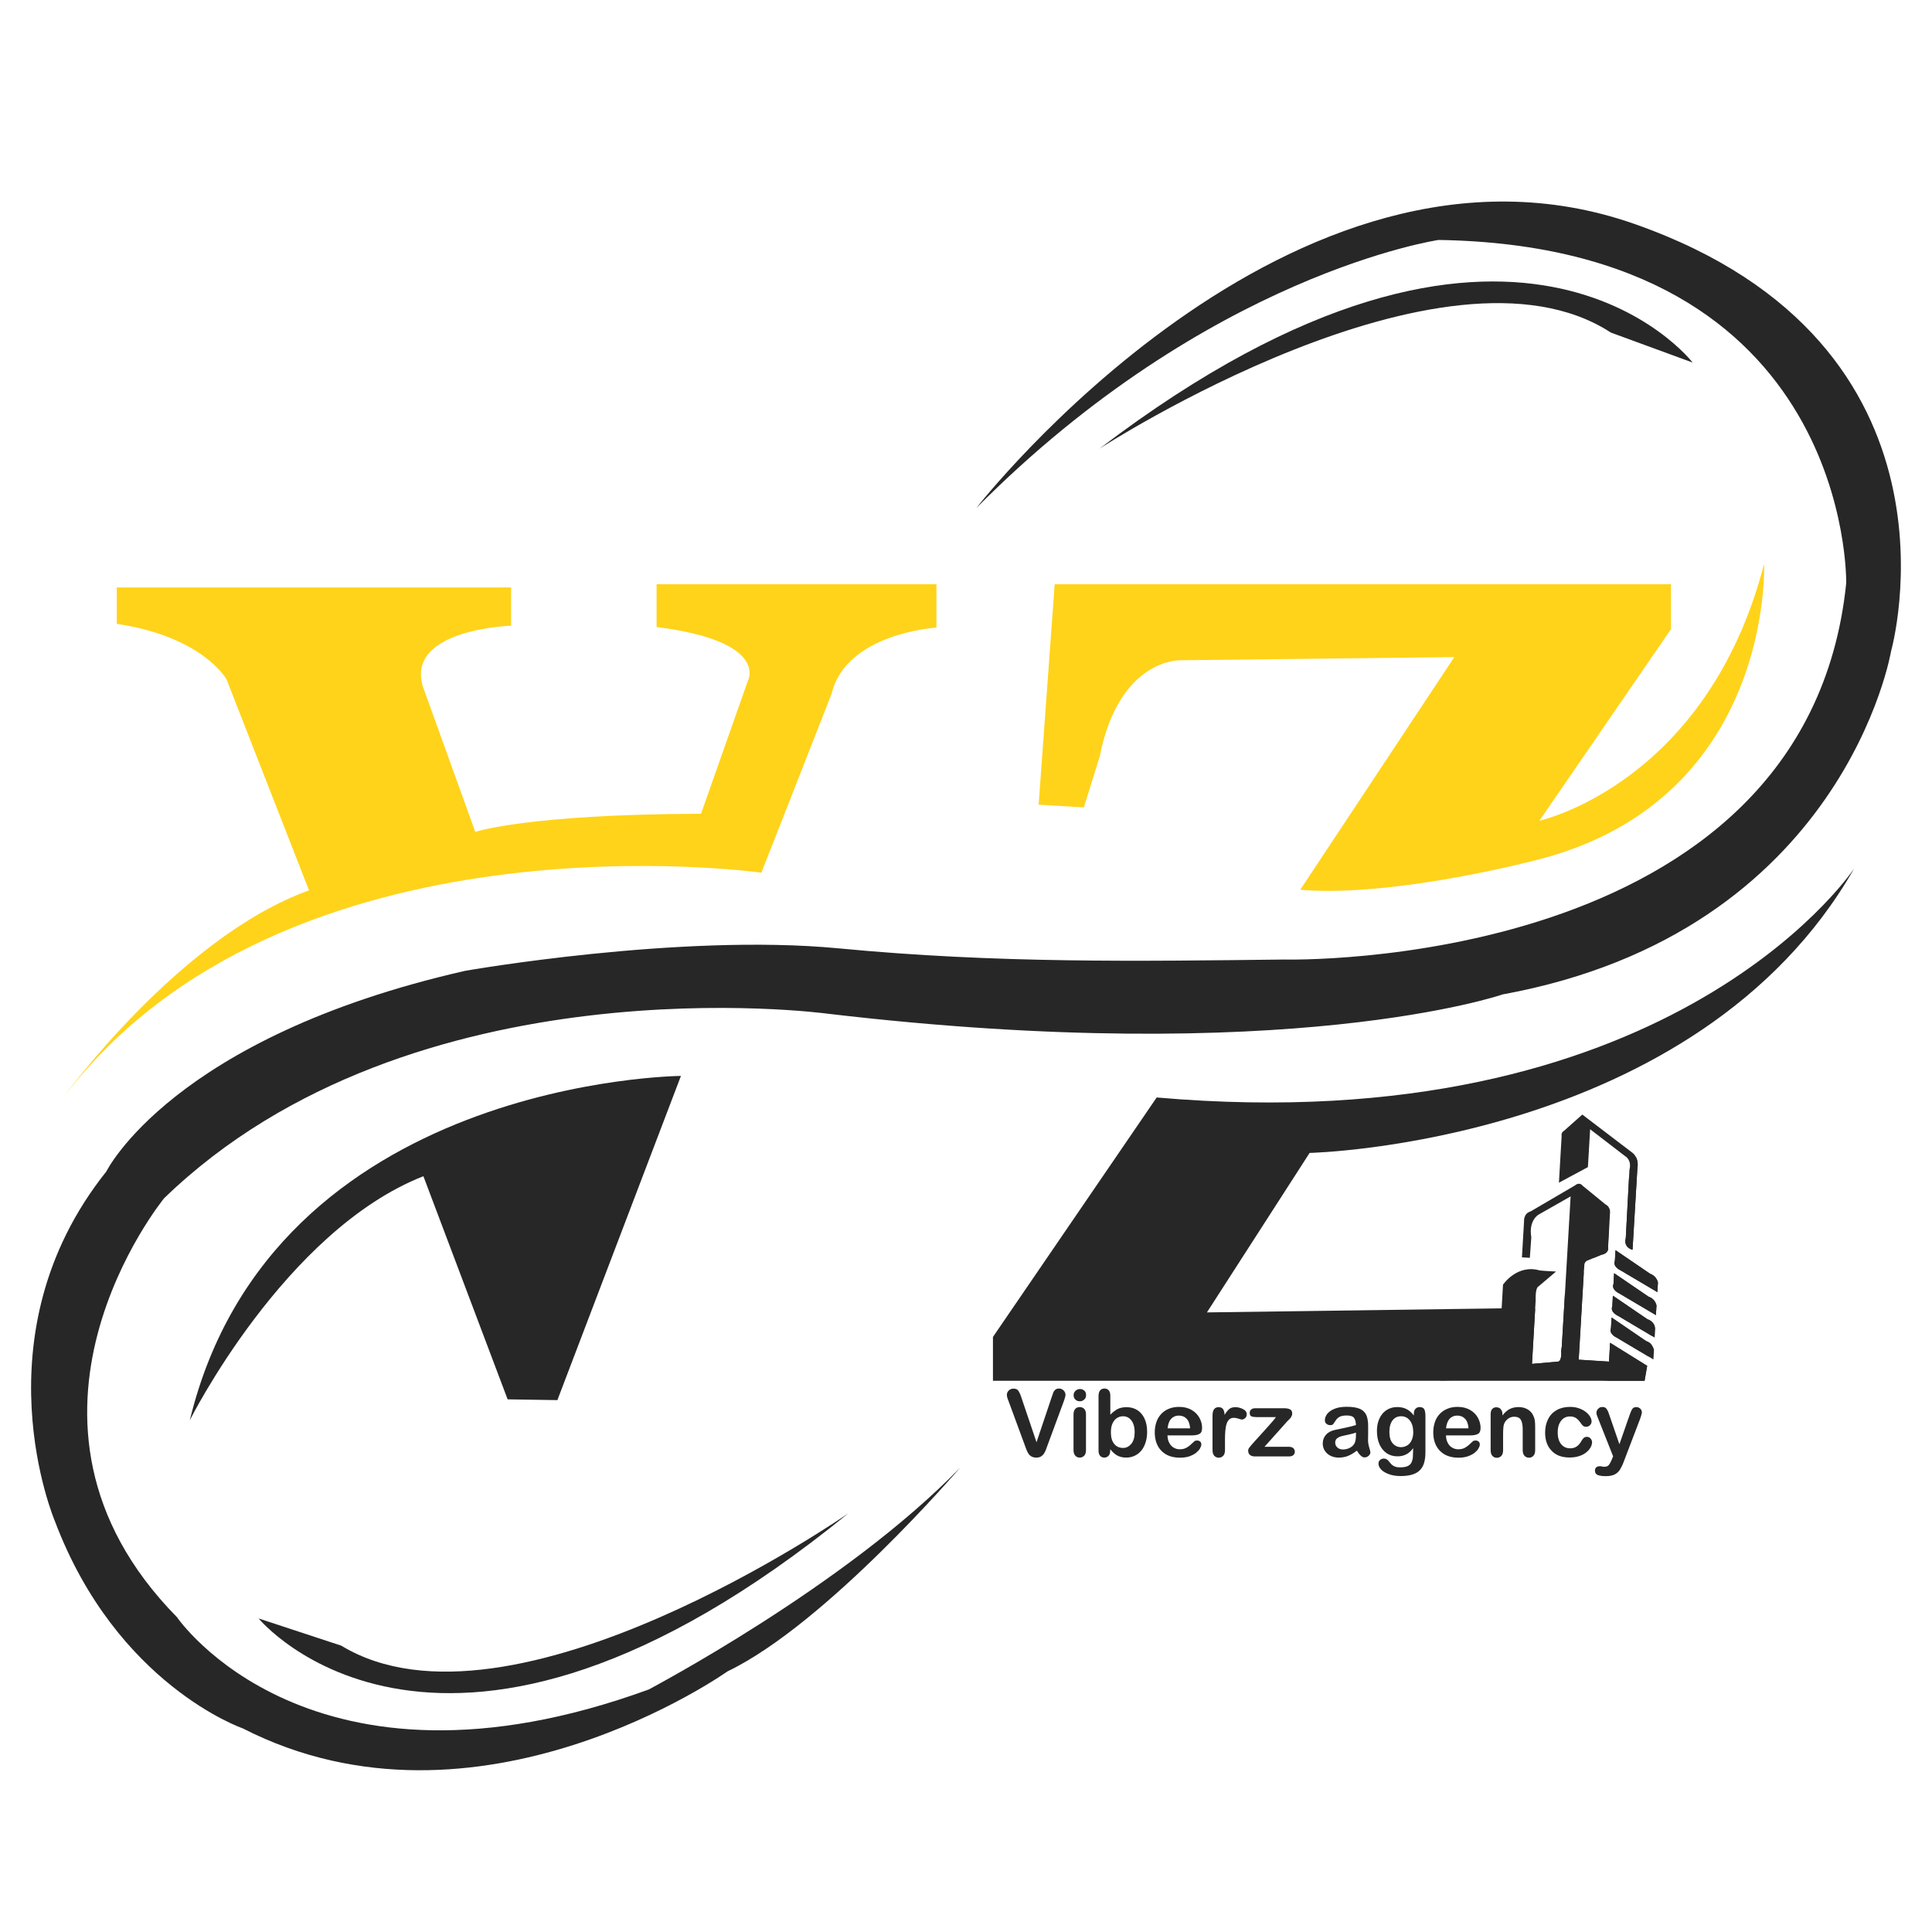 <?xml version="1.0" encoding="utf-8"?>
<!-- Generator: Adobe Illustrator 28.4.1, SVG Export Plug-In . SVG Version: 6.00 Build 0)  -->
<svg version="1.1" id="Calque_1" xmlns="http://www.w3.org/2000/svg" xmlns:xlink="http://www.w3.org/1999/xlink" x="0px" y="0px"
	 viewBox="0 0 2000 2000" style="enable-background:new 0 0 2000 2000;" xml:space="preserve">
<style type="text/css">
	.st0{fill:#272728;}
	.st1{fill:#FFD31A;}
	.st2{fill:#272727;}
</style>
<path class="st0" d="M109.1,837.5"/>
<g>
	<path class="st1" d="M120.9,645.8v-37.7h408.2v39.6c0,0-111.3,3.6-90.8,64.5l53.7,149c0,0,53.2-18.3,233.7-18.8l48.2-136.8
		c0,0,24.4-41.5-94.2-56.5v-44.3h289.7v44.9c0,0-93.6,5.5-108.6,68.7l-72.6,185c0,0-493.2-69.8-722.8,232.9
		c0,0,119.4-165.9,254.5-214.6l-85.3-218.2C234.7,703.4,210.3,659.1,120.9,645.8z"/>
	<path class="st2" d="M196.5,1470.2c0,0,98-196.1,241.8-252.6l87.2,231l51.5,0.8l127.9-335.6
		C704.9,1113.8,282.1,1116.8,196.5,1470.2z"/>
	<path class="st0" d="M994,1514.2"/>
	<path class="st0" d="M753.1,1703.6"/>
	<path class="st2" d="M994,1519.2c0,0-138.7,162-240.9,211c0,0-258.4,183.6-501.8,59c0,0-130.4-44.9-194.4-214.3
		c0,0-82.2-192.7,53.2-362.2c0,0,68.1-138.7,371.4-207.7c0,0,221.8-39,386.3-23.3c164.5,15.8,312.4,13.3,461.9,11.6
		c0,0,540,13.8,581.5-389.6c0,0,6.6-348.6-422-355.3c0,0-237.6,34.9-478.5,277.5c0,0,325.7-418.7,681.2-294.1s265.8,442,265.8,442
		s-48.2,290.8-402.1,355.6c0,0-221,76.4-699.5,19.9c0,0-428.7-58.2-686.2,191.1c0,0-187.8,229.3,13.3,433.7
		c0,0,137.9,202.7,488.5,74.8C671.7,1748.7,875.5,1641.8,994,1519.2z"/>
	<path class="st0" d="M878.3,1566.5"/>
	<path class="st2" d="M878.3,1566.5c0,0-349.8,243.4-525,137.1l-85.6-28.2C267.7,1675.4,458.7,1908,878.3,1566.5z"/>
	<path class="st0" d="M1138.4,464.3c0,0,357.5-231.9,529.2-120l84.6,31C1752.2,375.3,1568.8,136.6,1138.4,464.3z"/>
	<path class="st1" d="M1075.2,833l16.6-228.2h638v46.5l-136.2,198.3c0,0,173.3-37.9,232.6-265.8c0,0,10,242.6-232.6,305.7
		c0,0-149.5,39.9-247.6,31.6l159.5-240.9l-284.1,3.3c0,0-63-1.7-83,99.7l-16.4,52.6L1075.2,833z"/>
	<path class="st2" d="M1665.6,1271.5l-1.1,19.6c0,0,1.8,6.1-7,7.9l-8.3,3.4C1655.2,1292.5,1660.6,1282,1665.6,1271.5z"/>
	<path class="st2" d="M1690,1293.8c-10.2-3-7-12.1-7-12.1l3.3-61.7v0c3.4-10,5.9-18,7.2-22.4c3,5.6,1.5,12.1,1.5,12.1L1690,1293.8z"
		/>
	<path class="st2" d="M1704.1,1388.4c0,0,2.6,0.6,4.9,3c-0.8,4.7-1.6,9-2.3,13l-33.3-19.8c0,0-8.2-3.6-5.8-9.7l0.7-11L1704.1,1388.4
		z"/>
	<path class="st2" d="M1712.4,1371.8C1712.4,1371.8,1712.4,1371.8,1712.4,1371.8c-0.7,4-1.4,7.7-2,11.4l-35.7-21.2
		c0,0-8.2-3.6-5.7-9.7l0.6-11l35.8,24.4C1705.4,1365.8,1710,1366.8,1712.4,1371.8z"/>
	<path class="st2" d="M1714.8,1351.4l-0.6,10l-38.2-22.6c0,0-8.2-3.7-5.7-9.7l0.6-11.1l35.8,24.4
		C1706.8,1342.5,1713,1343.9,1714.8,1351.4z"/>
	<path class="st2" d="M1716.3,1327.6l-0.6,10l-38.2-22.6c0,0-8.2-3.7-5.8-9.7l0.7-11.1l35.8,24.4
		C1708.2,1318.7,1714.4,1320.2,1716.3,1327.6z"/>
	<path class="st2" d="M1355.7,1193.5l-106.3,165.1l305.1-4.2l20.5-0.3c4.8,1.1,9.6,1.4,14.2,0.8l-3.3,57l27.2-2.4
		c0,0,3.6-0.1,3.1-10.5c-0.6-10.4,0.3-0.6,0.3-0.6l3.5-58.9c6.9-6.1,13.4-13.7,19.5-22.2l-5.3,90.3l31.4,2l1.1-19.5l38.5,23.8
		c-1.7,9.7-2.7,15.5-2.7,15.5h-674.6V1384l169.5-247.9c525.2,45.9,715.2-227,722-237C1756.4,1184.6,1355.7,1193.5,1355.7,1193.5z"/>
	<g>
		<path class="st2" d="M1705.1,1413.9c-1.7,9.7-2.7,15.5-2.7,15.5H1666c-25.5-2.3-59.8-4.6-79.7-3.2c0,0-88.8,2.5-96.5,3.1l61-12.1
			l3.7-62.9l1.4-24.4c0,0,14.5-21.7,38.2-14.7c0,0,10.6,0.9,16.7,1.1l-18.4,15.6c0,0-3.1,0.8-2.7,14.5l-0.5,8.5l-3.3,57l27.2-2.4
			c0,0,3.6-0.1,3.1-10.5c-0.6-10.4,0.3-0.6,0.3-0.6l3.5-58.9l5.9-101l-33.4,19c0,0-10.3,6-7.3,23.3l-1.5,21.3l-8.2-0.5l2.2-37.3
			c0,0-0.7-8.1,6.7-10.2l46.1-27c0,0,4.2-4.1,8,0.5l23.5,19.2c0,0,5.7,2.4,4.6,9.8l-0.8,14.9l-1.1,19.6c0,0,1.8,6.1-7,7.9l-8.3,3.4
			l-6.3,2.6c0,0-2.8,1-3,4.6l-0.5,7.6l-5.3,90.3l31.4,2l1.1-19.5L1705.1,1413.9z"/>
		<path class="st2" d="M1695,1209.6l-5,84.2c-10.2-3-7-12.1-7-12.1l3.3-61.7v0l0.5-9c2.6-10.5-4.4-14.1-4.4-14.1l-36.3-27.9
			l-2.3,39.2l-30,16.1l2.8-48.3c-0.7-4,2.5-5.4,2.5-5.4l18.9-16.8l51.3,39.1c1.9,1.3,3.2,3,4.1,4.7c0,0,0,0,0,0
			C1696.4,1203.1,1695,1209.6,1695,1209.6z"/>
		<path class="st2" d="M1716.3,1327.6l-0.6,10l-38.2-22.6c0,0-8.2-3.7-5.8-9.7l0.7-11.1l35.8,24.4
			C1708.2,1318.7,1714.4,1320.2,1716.3,1327.6z"/>
		<path class="st2" d="M1714.8,1351.4l-0.6,10l-38.2-22.6c0,0-8.2-3.7-5.7-9.7l0.6-11.1l35.8,24.4
			C1706.8,1342.5,1713,1343.9,1714.8,1351.4z"/>
		<path class="st2" d="M1713.5,1374.7l-0.6,10l-2.4-1.5l-35.7-21.2c0,0-8.2-3.6-5.7-9.7l0.6-11l35.8,24.4c0,0,4.6,1,7.1,6
			c0,0,0,0,0,0C1712.9,1372.7,1713.2,1373.6,1713.5,1374.7z"/>
		<path class="st2" d="M1712.2,1397.3l-0.6,10l-4.8-2.9l-33.3-19.8c0,0-8.2-3.6-5.8-9.7l0.7-11l35.8,24.4c0,0,2.6,0.6,4.9,3
			C1710.3,1392.7,1711.5,1394.6,1712.2,1397.3z"/>
	</g>
	<g>
		<path class="st2" d="M1057.3,1446.6l15.7,46.4l15.7-46.7c0.8-2.5,1.4-4.2,1.8-5.1c0.4-1,1.1-1.8,2-2.6c0.9-0.8,2.2-1.2,3.9-1.2
			c1.2,0,2.3,0.3,3.3,0.9c1,0.6,1.8,1.4,2.4,2.4c0.6,1,0.9,2,0.9,3c0,0.7-0.1,1.4-0.3,2.2s-0.4,1.6-0.7,2.4
			c-0.3,0.8-0.6,1.6-0.8,2.4l-16.7,45.2c-0.6,1.7-1.2,3.4-1.8,4.9c-0.6,1.6-1.3,2.9-2.1,4.1s-1.8,2.1-3.1,2.9
			c-1.3,0.8-2.9,1.1-4.8,1.1s-3.5-0.4-4.8-1.1c-1.3-0.7-2.4-1.7-3.2-2.9c-0.8-1.2-1.5-2.6-2.1-4.1c-0.6-1.5-1.2-3.2-1.8-4.9
			l-16.5-44.8c-0.3-0.8-0.6-1.6-0.9-2.4c-0.3-0.8-0.6-1.6-0.8-2.5c-0.2-0.9-0.3-1.7-0.3-2.3c0-1.6,0.6-3.1,1.9-4.4
			c1.3-1.3,2.9-2,4.9-2c2.4,0,4.1,0.7,5.1,2.2S1056.3,1443.4,1057.3,1446.6z"/>
		<path class="st2" d="M1117.9,1450.6c-1.8,0-3.3-0.5-4.6-1.7s-1.9-2.7-1.9-4.7c0-1.8,0.7-3.3,2-4.5c1.3-1.2,2.8-1.8,4.6-1.8
			c1.7,0,3.1,0.5,4.4,1.6c1.3,1.1,1.9,2.6,1.9,4.7c0,2-0.6,3.5-1.9,4.6C1121.1,1450,1119.6,1450.6,1117.9,1450.6z M1124.2,1463.9
			v37.2c0,2.6-0.6,4.5-1.8,5.8c-1.2,1.3-2.8,2-4.7,2s-3.4-0.7-4.6-2c-1.2-1.4-1.8-3.3-1.8-5.8v-36.8c0-2.5,0.6-4.5,1.8-5.8
			c1.2-1.3,2.7-1.9,4.6-1.9s3.4,0.6,4.7,1.9C1123.6,1459.8,1124.2,1461.6,1124.2,1463.9z"/>
		<path class="st2" d="M1149.4,1444.8v19.7c2.4-2.5,4.9-4.4,7.4-5.8c2.5-1.3,5.6-2,9.3-2c4.3,0,8,1,11.2,3c3.2,2,5.7,5,7.5,8.8
			c1.8,3.9,2.7,8.4,2.7,13.7c0,3.9-0.5,7.5-1.5,10.7c-1,3.3-2.4,6.1-4.3,8.5c-1.9,2.4-4.2,4.2-6.9,5.5s-5.7,2-8.9,2
			c-2,0-3.8-0.2-5.6-0.7s-3.2-1.1-4.5-1.9c-1.2-0.8-2.3-1.6-3.1-2.4c-0.9-0.8-2-2-3.4-3.7v1.3c0,2.4-0.6,4.3-1.7,5.5
			c-1.2,1.2-2.6,1.9-4.4,1.9c-1.8,0-3.3-0.6-4.4-1.9c-1.1-1.2-1.6-3.1-1.6-5.5v-56.2c0-2.6,0.5-4.6,1.6-5.9s2.5-2,4.4-2
			c2,0,3.5,0.6,4.6,1.9C1148.9,1440.6,1149.4,1442.4,1149.4,1444.8z M1150,1483c0,5.1,1.2,9.1,3.5,11.8c2.3,2.8,5.4,4.1,9.2,4.1
			c3.2,0,6-1.4,8.4-4.2c2.3-2.8,3.5-6.8,3.5-12.1c0-3.4-0.5-6.3-1.5-8.8c-1-2.5-2.4-4.3-4.2-5.7c-1.8-1.3-3.9-2-6.3-2
			c-2.5,0-4.6,0.7-6.6,2c-1.9,1.3-3.4,3.3-4.5,5.8S1150,1479.5,1150,1483z"/>
		<path class="st2" d="M1233.8,1485.9h-25.2c0,2.9,0.6,5.5,1.8,7.7c1.1,2.2,2.7,3.9,4.6,5c1.9,1.1,4,1.7,6.3,1.7
			c1.5,0,2.9-0.2,4.2-0.5c1.3-0.4,2.5-0.9,3.7-1.7c1.2-0.8,2.3-1.6,3.3-2.5c1-0.9,2.3-2.1,3.9-3.6c0.7-0.6,1.6-0.8,2.8-0.8
			c1.3,0,2.4,0.4,3.2,1.1s1.2,1.7,1.2,3.1c0,1.2-0.5,2.5-1.4,4.1c-0.9,1.6-2.3,3-4.1,4.5c-1.8,1.4-4.2,2.6-6.9,3.6
			c-2.8,0.9-6,1.4-9.6,1.4c-8.3,0-14.7-2.4-19.3-7.1s-6.9-11.1-6.9-19.2c0-3.8,0.6-7.3,1.7-10.6c1.1-3.3,2.8-6,5-8.4
			c2.2-2.3,4.8-4.1,8-5.4s6.7-1.9,10.6-1.9c5,0,9.3,1.1,12.9,3.2c3.6,2.1,6.3,4.9,8.1,8.2c1.8,3.4,2.7,6.8,2.7,10.3
			c0,3.2-0.9,5.3-2.8,6.3C1239.8,1485.4,1237.2,1485.9,1233.8,1485.9z M1208.7,1478.6h23.3c-0.3-4.4-1.5-7.7-3.6-9.9
			c-2.1-2.2-4.8-3.3-8.1-3.3c-3.2,0-5.8,1.1-7.9,3.3C1210.3,1471,1209.1,1474.3,1208.7,1478.6z"/>
		<path class="st2" d="M1268.1,1490.3v10.8c0,2.6-0.6,4.6-1.8,5.9s-2.8,2-4.7,2c-1.9,0-3.4-0.7-4.6-2c-1.2-1.3-1.8-3.3-1.8-5.8
			v-35.8c0-5.8,2.1-8.7,6.3-8.7c2.1,0,3.7,0.7,4.6,2s1.5,3.3,1.6,6c1.5-2.6,3.1-4.6,4.7-6c1.6-1.4,3.8-2,6.5-2c2.7,0,5.3,0.7,7.9,2
			s3.8,3.1,3.8,5.4c0,1.6-0.5,2.9-1.6,3.9c-1.1,1-2.3,1.5-3.5,1.5c-0.5,0-1.6-0.3-3.4-0.9c-1.8-0.6-3.4-0.9-4.8-0.9
			c-1.9,0-3.4,0.5-4.6,1.5s-2.1,2.5-2.8,4.4c-0.7,2-1.1,4.3-1.4,7C1268.2,1483.2,1268.1,1486.5,1268.1,1490.3z"/>
		<path class="st2" d="M1332.6,1471.3l-23.6,26.4h25.2c2,0,3.6,0.5,4.6,1.4c1,1,1.6,2.2,1.6,3.7c0,1.4-0.5,2.6-1.5,3.5
			c-1,0.9-2.6,1.4-4.6,1.4h-34.9c-2.5,0-4.3-0.5-5.5-1.6c-1.2-1.1-1.8-2.5-1.8-4.4c0-1.1,0.4-2.2,1.3-3.3c0.8-1.1,2.6-3.2,5.3-6.2
			c2.8-3.1,5.4-6,7.7-8.5s4.5-4.9,6.4-7.1c2-2.2,3.6-4.1,4.9-5.6c1.3-1.5,2.3-2.9,3.1-4h-19.1c-2.6,0-4.6-0.2-6-0.7
			c-1.4-0.5-2-1.7-2-3.7c0-1.5,0.5-2.7,1.5-3.5c1-0.9,2.5-1.3,4.4-1.3h29.6c2.7,0,4.8,0.4,6.3,1.2c1.5,0.8,2.2,2.2,2.2,4.3
			c0,0.7-0.1,1.4-0.4,2.1c-0.3,0.7-0.6,1.3-0.9,1.8c-0.3,0.5-0.8,1-1.4,1.7C1334.2,1469.6,1333.5,1470.4,1332.6,1471.3z"/>
		<path class="st2" d="M1404.6,1501.7c-3.1,2.4-6.1,4.2-9,5.4s-6.2,1.8-9.8,1.8c-3.3,0-6.2-0.7-8.7-2c-2.5-1.3-4.4-3.1-5.8-5.3
			c-1.4-2.2-2-4.7-2-7.3c0-3.5,1.1-6.5,3.3-9c2.2-2.5,5.3-4.2,9.2-5c0.8-0.2,2.8-0.6,6.1-1.3c3.2-0.7,6-1.3,8.3-1.8
			c2.3-0.5,4.8-1.2,7.5-2c-0.2-3.4-0.8-5.9-2.1-7.5c-1.2-1.6-3.7-2.4-7.5-2.4c-3.3,0-5.7,0.5-7.4,1.4c-1.7,0.9-3.1,2.3-4.2,4.1
			c-1.2,1.8-2,3-2.5,3.6c-0.5,0.6-1.5,0.9-3.1,0.9c-1.4,0-2.7-0.5-3.8-1.4c-1.1-0.9-1.6-2.1-1.6-3.6c0-2.3,0.8-4.5,2.4-6.6
			s4.1-3.9,7.5-5.3c3.4-1.4,7.6-2.1,12.7-2.1c5.7,0,10.1,0.7,13.3,2c3.2,1.3,5.5,3.5,6.9,6.3c1.3,2.9,2,6.7,2,11.5c0,3,0,5.6,0,7.7
			c0,2.1,0,4.5-0.1,7c0,2.4,0.4,4.9,1.2,7.6c0.8,2.6,1.2,4.3,1.2,5.1c0,1.3-0.6,2.5-1.9,3.6c-1.2,1.1-2.6,1.6-4.2,1.6
			c-1.3,0-2.6-0.6-3.9-1.9C1407.4,1505.8,1406.1,1504,1404.6,1501.7z M1403.8,1483c-1.9,0.7-4.6,1.4-8.2,2.2s-6.1,1.3-7.5,1.7
			c-1.4,0.4-2.7,1.1-4,2.1c-1.3,1.1-1.9,2.5-1.9,4.4c0,2,0.7,3.6,2.2,5c1.5,1.4,3.4,2.1,5.8,2.1c2.5,0,4.9-0.6,7.1-1.7
			c2.2-1.1,3.7-2.6,4.7-4.3c1.2-1.9,1.7-5.2,1.7-9.6V1483z"/>
		<path class="st2" d="M1475.6,1466v37.4c0,4.3-0.5,8-1.4,11c-0.9,3.1-2.4,5.6-4.4,7.6c-2,2-4.6,3.5-7.9,4.5
			c-3.3,1-7.3,1.5-12.1,1.5c-4.4,0-8.4-0.6-11.9-1.9s-6.2-2.8-8.1-4.8c-1.9-2-2.8-4-2.8-6.1c0-1.6,0.5-2.9,1.6-3.8
			c1.1-1,2.4-1.5,3.9-1.5c1.9,0,3.5,0.8,5,2.5c0.7,0.8,1.4,1.7,2.1,2.6c0.7,0.9,1.6,1.6,2.5,2.2s2,1.1,3.2,1.4
			c1.3,0.3,2.7,0.4,4.3,0.4c3.3,0,5.9-0.5,7.8-1.4c1.8-0.9,3.1-2.2,3.9-3.9c0.7-1.7,1.2-3.5,1.3-5.4c0.1-1.9,0.2-5,0.3-9.2
			c-2,2.8-4.3,4.9-6.9,6.3c-2.6,1.4-5.7,2.2-9.3,2.2c-4.3,0-8.1-1.1-11.3-3.3c-3.2-2.2-5.7-5.3-7.4-9.2s-2.6-8.5-2.6-13.7
			c0-3.9,0.5-7.4,1.6-10.5c1.1-3.1,2.6-5.7,4.5-7.9c1.9-2.1,4.2-3.7,6.7-4.8s5.3-1.6,8.4-1.6c3.6,0,6.8,0.7,9.5,2.1
			c2.7,1.4,5.2,3.6,7.5,6.6v-1.7c0-2.2,0.5-4,1.7-5.2c1.1-1.2,2.5-1.8,4.2-1.8c2.5,0,4.1,0.8,5,2.4
			C1475.2,1460.6,1475.6,1463,1475.6,1466z M1438.3,1482.3c0,5.2,1.1,9.2,3.4,11.8c2.3,2.7,5.2,4,8.8,4c2.1,0,4.2-0.6,6.1-1.7
			s3.5-2.9,4.6-5.2s1.8-5.1,1.8-8.4c0-5.3-1.2-9.3-3.5-12.3c-2.3-2.9-5.4-4.4-9.1-4.4c-3.7,0-6.6,1.4-8.8,4.2
			C1439.4,1473.2,1438.3,1477.2,1438.3,1482.3z"/>
		<path class="st2" d="M1522.1,1485.9h-25.2c0,2.9,0.6,5.5,1.8,7.7c1.1,2.2,2.7,3.9,4.6,5c1.9,1.1,4,1.7,6.3,1.7
			c1.5,0,2.9-0.2,4.2-0.5c1.3-0.4,2.5-0.9,3.7-1.7c1.2-0.8,2.3-1.6,3.3-2.5c1-0.9,2.3-2.1,3.9-3.6c0.7-0.6,1.6-0.8,2.8-0.8
			c1.3,0,2.4,0.4,3.2,1.1s1.2,1.7,1.2,3.1c0,1.2-0.5,2.5-1.4,4.1c-0.9,1.6-2.3,3-4.1,4.5c-1.8,1.4-4.2,2.6-6.9,3.6
			c-2.8,0.9-6,1.4-9.6,1.4c-8.3,0-14.7-2.4-19.3-7.1s-6.9-11.1-6.9-19.2c0-3.8,0.6-7.3,1.7-10.6c1.1-3.3,2.8-6,5-8.4
			c2.2-2.3,4.8-4.1,8-5.4s6.7-1.9,10.6-1.9c5,0,9.3,1.1,12.9,3.2c3.6,2.1,6.3,4.9,8.1,8.2c1.8,3.4,2.7,6.8,2.7,10.3
			c0,3.2-0.9,5.3-2.8,6.3C1528.1,1485.4,1525.5,1485.9,1522.1,1485.9z M1496.9,1478.6h23.3c-0.3-4.4-1.5-7.7-3.6-9.9
			c-2.1-2.2-4.8-3.3-8.1-3.3c-3.2,0-5.8,1.1-7.9,3.3C1498.6,1471,1497.4,1474.3,1496.9,1478.6z"/>
		<path class="st2" d="M1555.3,1463.7v1.6c2.3-3,4.7-5.2,7.4-6.6c2.7-1.4,5.8-2.1,9.3-2.1c3.4,0,6.4,0.7,9.1,2.2
			c2.7,1.5,4.7,3.6,6,6.3c0.8,1.6,1.4,3.3,1.7,5.1c0.3,1.8,0.4,4.2,0.4,7v24c0,2.6-0.6,4.5-1.8,5.8c-1.2,1.3-2.7,2-4.6,2
			c-1.9,0-3.5-0.7-4.7-2c-1.2-1.4-1.8-3.3-1.8-5.8v-21.5c0-4.2-0.6-7.5-1.8-9.7c-1.2-2.2-3.5-3.4-7.1-3.4c-2.3,0-4.4,0.7-6.3,2.1
			c-1.9,1.4-3.3,3.2-4.2,5.6c-0.6,1.9-0.9,5.5-0.9,10.8v16.1c0,2.6-0.6,4.6-1.8,5.9c-1.2,1.3-2.8,2-4.7,2c-1.9,0-3.4-0.7-4.6-2
			c-1.2-1.4-1.8-3.3-1.8-5.8v-37.2c0-2.5,0.5-4.3,1.6-5.5c1.1-1.2,2.5-1.8,4.4-1.8c1.1,0,2.2,0.3,3.1,0.8c0.9,0.5,1.6,1.3,2.2,2.4
			C1555,1460.9,1555.3,1462.2,1555.3,1463.7z"/>
		<path class="st2" d="M1648.1,1493c0,1.6-0.5,3.3-1.4,5.1c-1,1.8-2.4,3.6-4.4,5.2c-2,1.7-4.4,3-7.4,4c-3,1-6.4,1.5-10.1,1.5
			c-8,0-14.2-2.3-18.6-7c-4.5-4.6-6.7-10.9-6.7-18.7c0-5.3,1-10,3.1-14c2-4.1,5-7.2,8.9-9.4c3.9-2.2,8.5-3.3,13.9-3.3
			c3.3,0,6.4,0.5,9.2,1.5c2.8,1,5.1,2.2,7.1,3.8c1.9,1.5,3.4,3.2,4.4,4.9c1,1.7,1.5,3.4,1.5,4.9c0,1.5-0.6,2.8-1.7,3.9
			c-1.1,1.1-2.5,1.6-4.2,1.6c-1.1,0-2-0.3-2.7-0.8c-0.7-0.5-1.5-1.4-2.4-2.7c-1.6-2.4-3.2-4.2-4.9-5.4c-1.7-1.2-3.9-1.8-6.5-1.8
			c-3.8,0-6.9,1.5-9.2,4.5c-2.3,3-3.5,7-3.5,12.2c0,2.4,0.3,4.6,0.9,6.7s1.5,3.8,2.6,5.2s2.5,2.5,4.1,3.3c1.6,0.7,3.4,1.1,5.3,1.1
			c2.6,0,4.8-0.6,6.6-1.8c1.8-1.2,3.5-3,4.9-5.5c0.8-1.4,1.6-2.6,2.5-3.4c0.9-0.8,2-1.2,3.3-1.2c1.6,0,2.9,0.6,3.9,1.8
			C1647.6,1490.4,1648.1,1491.6,1648.1,1493z"/>
		<path class="st2" d="M1668.7,1510.5l1.2-2.9l-15.8-39.9c-1-2.3-1.5-4-1.5-5c0-1.1,0.3-2.1,0.8-3.1c0.6-0.9,1.3-1.7,2.3-2.3
			c1-0.6,2-0.8,3.1-0.8c1.9,0,3.3,0.6,4.2,1.8s1.8,2.9,2.5,5.1l10.9,31.7l10.3-29.5c0.8-2.4,1.6-4.3,2.2-5.6s1.4-2.3,2.1-2.7
			s1.8-0.7,3.1-0.7c1,0,1.9,0.3,2.8,0.8c0.9,0.5,1.6,1.2,2.1,2.1c0.5,0.9,0.7,1.8,0.7,2.8c-0.1,0.6-0.3,1.4-0.6,2.5s-0.6,2.2-1,3.3
			l-16.8,44c-1.4,3.9-2.9,6.9-4.2,9.1c-1.4,2.2-3.2,3.9-5.5,5.1c-2.3,1.2-5.4,1.8-9.2,1.8c-3.8,0-6.6-0.4-8.5-1.2s-2.8-2.3-2.8-4.5
			c0-1.5,0.4-2.6,1.3-3.4c0.9-0.8,2.2-1.2,4-1.2c0.7,0,1.4,0.1,2,0.3c0.8,0.2,1.5,0.3,2.1,0.3c1.5,0,2.6-0.2,3.5-0.7
			c0.8-0.4,1.6-1.2,2.3-2.3S1667.8,1512.6,1668.7,1510.5z"/>
	</g>
</g>
</svg>
